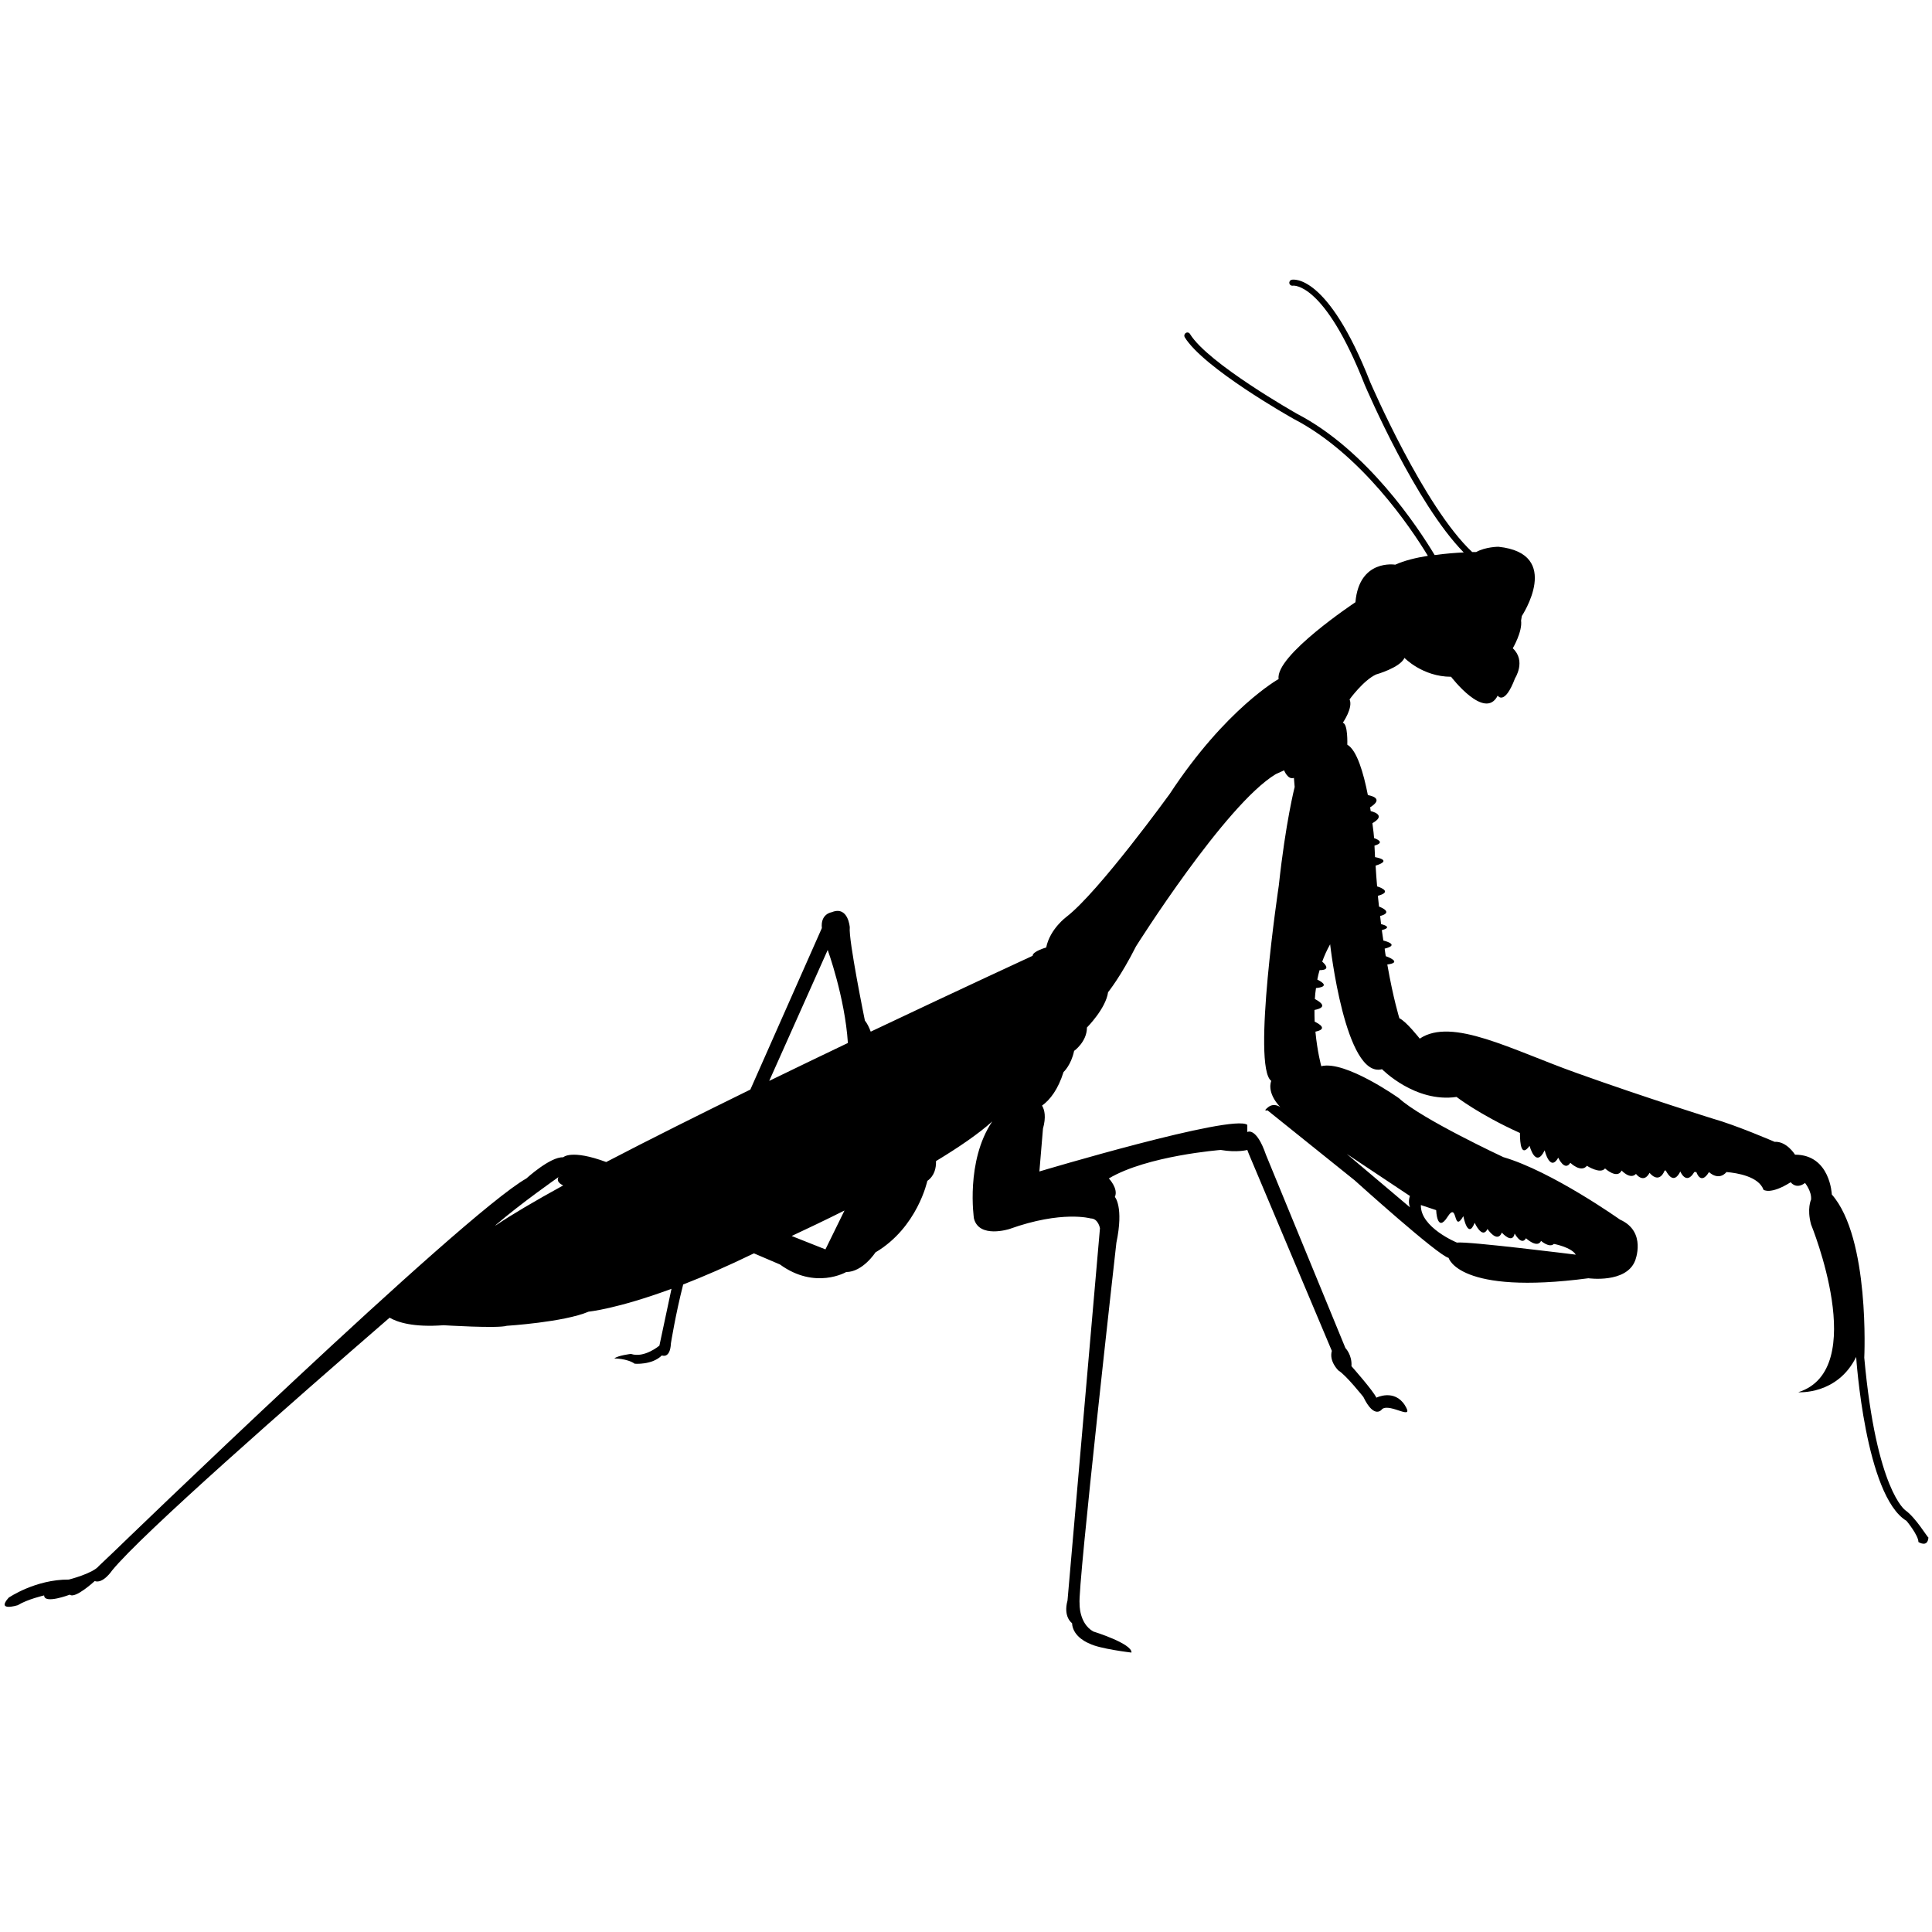 <?xml version="1.0" encoding="utf-8"?>
<!-- Generator: Adobe Illustrator 22.1.0, SVG Export Plug-In . SVG Version: 6.00 Build 0)  -->
<svg version="1.1" id="Слой_1" xmlns="http://www.w3.org/2000/svg" xmlns:xlink="http://www.w3.org/1999/xlink" x="0px" y="0px"
	 viewBox="0 0 1024 1024" style="enable-background:new 0 0 1024 1024;" xml:space="preserve">
<path d="M1009.9,800.5c0,0-15.4-10.4-21.8-80.9c0,0,3.1-63.4-17.2-86.5c0,0-0.8-21.1-19.5-21.1c0,0-4.4-7.2-10.8-6.8
	c0,0-20.3-8.8-33.1-12.4c0,0-34.7-10.8-71.6-24c-34.6-12.3-66.3-29.8-83.4-18.3c0,0-7.2-9.2-10.8-10.8c0,0-3.2-10.2-6.4-28.5
	c8.7-1.1-0.7-4.4-0.8-4.4c-0.1-0.4-0.1-0.7-0.2-1.1l-0.3-2.1c0-0.3-0.1-0.5-0.1-0.8c6.8-1.7,2.7-3.4-0.7-4.3
	c-0.3-1.8-0.5-3.6-0.8-5.5c4.9-1.3,2.4-2.5-0.4-3.2c-0.2-1.4-0.3-2.8-0.5-4.3c6-1.6,2.5-3.8-0.6-5c-0.2-1.9-0.4-3.7-0.6-5.7
	c7-1.9,2.7-4-0.4-5c-0.3-3.5-0.6-7.2-0.8-11c7.7-2.4,3-3.9-0.3-4.5c-0.1-2-0.2-4.1-0.3-6.1c5.2-1.5,2.2-3.1-0.2-4
	c-0.1-1.4-0.4-4.3-0.9-7.9c6.4-3.6,2.3-5.6-0.9-6.4c-0.1-0.7-0.2-1.4-0.3-2c6.5-4.1,2.3-5.8-1.2-6.5c-2.3-11.7-5.8-23.8-10.9-26.7
	c0,0,0.4-11.2-2.4-11.6c0,0,5.6-8,3.6-12.4c0,0,7.2-10,14-13.2c0,0,12.8-3.6,15.1-8.8c0,0,9.6,10,24.7,10c0,0,17.9,23.5,24.7,10
	c0,0,3.6,5.6,9.2-9.2c0,0,6-9.2-1.2-15.9c0,0,5.2-8.8,4.4-14.7l0.4-2.4c0,0,21.9-33.1-12.4-36.7c0,0-6.8,0-11.8,2.8c0,0-0.8,0-2.1,0
	c-25.6-23.9-53.7-89.3-54-89.9c-22.7-57.9-41-54.6-41.7-54.4c-0.9,0.2-1.4,1.1-1.2,1.9c0.2,0.9,1.1,1.4,1.9,1.2
	c0.2,0,16.6-2,38,52.5c1.2,2.8,27.1,63.1,52.5,88.9c-4.1,0.2-9.6,0.6-15.4,1.4c-8.9-14.8-35.8-55.6-73-74.9
	c-0.5-0.3-47.2-26.7-56.7-42.3c-0.5-0.8-1.5-1-2.2-0.5c-0.8,0.5-1,1.5-0.6,2.2c9.9,16.3,55.9,42.3,57.9,43.4
	c35.6,18.5,61.7,57.2,71,72.5c-6.2,1-12.5,2.5-17.3,4.7c0,0-19.1-3.2-21.1,19.9c0,0-42.7,28.3-40.7,40.7c0,0-27.9,15.5-57.8,61
	c0,0-37.5,51.8-54.6,65c0,0-8.8,6.4-10.8,16.3c0,0-7.2,2-7.2,4.4c0,0-37.5,17.3-85.8,40.2c-0.8-2.2-1.9-4.4-3.1-5.9
	c0,0-8.8-43.1-8-49.4c0,0-0.8-11.6-9.6-8c0,0-6,0.8-5.2,8.4l-37.9,85.6c-26.7,13.1-53.4,26.4-76.4,38.4c-18.7-6.9-22.8-2.5-22.8-2.5
	c-6.8-0.4-19.5,11.2-19.5,11.2C245,643.8,60.4,822.4,60.4,822.4l-8,7.6c-3.2,4-15.9,7.2-15.9,7.2c-17.8-0.1-31.9,9.6-31.9,9.6
	c-6.8,7.6,4.8,4,4.8,4c5.2-3.2,14-5.2,14-5.2c0,4.8,13.6-0.4,13.6-0.4c2.8,2.4,13.2-7.2,13.2-7.2c4.4,1.6,9.2-5.6,9.2-5.6
	c15.7-19.3,94.7-88.6,147.1-134c4.1,2.4,12.5,5.2,28.6,4c0,0,28.7,1.8,33.5,0.3c0,0,30.3-1.9,43.4-7.5c0,0,14.9-1.4,43.9-12.1
	l-6.4,30.1c0,0-8,6.8-15.1,4.4c0,0-6.8,0.8-8.8,2.4c0,0,6.8,0,10.8,2.8c0,0,9.2,0.8,14.4-4.4c0,0,4.4,2,4.8-6.4
	c0,0,2.4-15.2,6.5-31.2c10.8-4.2,23.3-9.6,37.5-16.5l13.8,5.9c18.7,13.6,35.1,4,35.1,4c8.8,0,15.5-10.4,15.5-10.4
	c22.3-13.2,27.5-37.9,27.5-37.9c3.8-2.7,4.7-6.8,4.6-10.5c11.9-7.2,22.5-14.4,29.8-21c-14.2,21.1-9.7,51.4-9.7,51.4
	c2.7,10.8,18.8,5.6,18.8,5.6c27.9-10,43.1-5.6,43.1-5.6c4,0,4.9,5.2,4.9,5.2l-17.2,197.3c-2.4,8.8,2.4,12,2.4,12
	c0.4,7.6,9.2,10.8,9.2,10.8c5.2,2.8,22.3,4.8,22.3,4.8c0.4-4.8-20.3-11.2-20.3-11.2c-7.6-4.4-7.2-14.7-7.2-14.7
	c-1.2-7.6,19.5-191.3,19.5-191.3c4-19.1-0.8-24.3-0.8-24.3c2-4.4-3.2-9.8-3.2-9.8c20.3-12.1,59.3-15.1,59.3-15.1
	c8.6,1.5,14.1,0,14.1,0l0.8,2.1l44,104.4c-1.6,5.6,3.5,10.4,3.5,10.4c4,2.4,13.2,14,13.2,14c6,12.4,10,6.4,10,6.4
	c4.4-3.2,17.5,6.8,12-2c-5.6-8.8-15.1-4-15.1-4c-1.6-3.6-13.2-16.7-13.2-16.7c0.4-6-3.2-9.6-3.2-9.6L671,612.1
	c-5.2-15.1-9.9-12.1-9.9-12.1v-3.8c-7.6-6-110.2,24.7-110.2,24.7l1.9-22.7c1.7-6.1,0.9-9.9-0.5-12.2c4.3-3.1,8.5-8.6,11.4-17.8
	c0,0,4-3.6,5.6-11.2c0,0,6.8-4.8,6.8-12.4c0,0,10-10,11.2-18.7c0,0,6.8-8.4,14.8-24.3c0,0,47.4-75.3,74.1-91.3l4.4-2
	c0,0,2,5.2,5.2,4l0.4,4.8c0,0-4.8,18.7-8.4,52.2c0,0-14.4,96.1-4,103.6c0,0-2.8,5.9,4.8,13.9c0,0-3.2-2.5-6.4,0s-0.4,1.7-0.4,1.7
	l46.2,37.1c0,0,44.2,39.9,49.8,41.1c0,0,5.2,19.9,74.1,10.8c0,0,19.9,2.8,24.7-9.2c0,0,6.4-15.5-8-21.9c0,0-35.9-25.5-61.8-33.1
	c0,0-43.7-20.4-55.3-31.2c0,0-28.4-20.2-41.2-17c0,0-2.1-7.6-3.1-18.3c6.2-1.3,2.9-3.7-0.4-5.3c-0.1-2-0.1-4.1-0.1-6.2
	c7.2-1.4,3.4-4.1,0.2-5.8c0.1-1.9,0.3-3.9,0.6-5.8c6.8-0.7,3.9-2.9,0.7-4.5c0.3-1.7,0.7-3.3,1.2-5c5.5,0,3.6-2.6,1.4-4.5
	c1.1-3.1,2.5-6.2,4.2-9.2c0,0,8,71.4,27.5,66.2c0,0,17.5,17.9,39.5,14.7c0,0,12.1,9.4,33.6,19.1c0,5.8,0.7,13,5.1,6.8
	c0,0,3.2,12.3,8,2.4c0,0,2.8,11.7,7.2,3.9c0,0,3.4,7.5,6.4,2.7c0,0,5.6,5.5,8.8,1.6c0,0,7.1,4.6,9.6,1.4c0,0,6.4,5.9,8.8,1.1
	c0,0,4.5,5,7.6,1.8c0,0,4,5.4,7.2-0.6c0,0,4.8,6.4,8-1.2l0,0c0.2,0,0.4,0,0.6,0c1.3,2.5,4.4,7.2,7.7,0.5c0,0,3.1,7.6,7.4,0.3l0,0
	h1.1l0,0c0,0,2.3,7.3,6.7,0c0,0,4.9,5,9.3,0c5.6,0.5,17,2.3,19.6,9.4c0,0,3.6,2.8,14.4-4c0,0,2.8,4,7.6,0.4c0,0,3.6,4.4,3.2,8.8
	c0,0-2.3,4.8,0,13.2c0,0,31.5,76.9-6.8,88.9c0,0,20.7,1.6,30.7-18.7c0,0,4.8,73.7,26.7,86.9c0,0,6.3,7.6,6.3,11.2
	c0,0,4.9,3.2,5.3-2.4C1021.5,814.8,1015.5,804.5,1009.9,800.5z M262.9,649.4c0,0-0.2,0-0.4,0.1c13.7-11.8,33.5-25.6,33.5-25.6
	c-1,1.9,0.2,3.3,2.5,4.4C283.4,636.6,271,643.9,262.9,649.4z M437.5,662.2l-17.9-7.1c7.9-3.7,17.6-8.3,28-13.5L437.5,662.2z
	 M407.7,572.9l31-69.4c0,0,9.1,25,10.7,49.3C436,559.2,421.9,566,407.7,572.9z M761.2,641.4c0,0,0.4,12.4,6,3.6s2.8,9.2,8.4-0.4
	c0,0,2.4,12.7,6,3.5c0,0,4,9,6.8,3.3c0,0,5.2,7.8,7.6,1.9c0,0,5.6,6.4,6.8,0.5c0,0,3.6,6.7,6,2.5c0,0,6,5.6,8,1.4
	c0,0,4.4,3.9,6.8,1.6c0,0,9.2,1.7,11.6,5.7c0,0-57.4-7.2-63-6.4c0,0-19.5-8-19.1-19.9L761.2,641.4z M747.3,633.9c0,0-1.2,2.8,0,6
	l-33.5-28.3L747.3,633.9z"/>
</svg>
